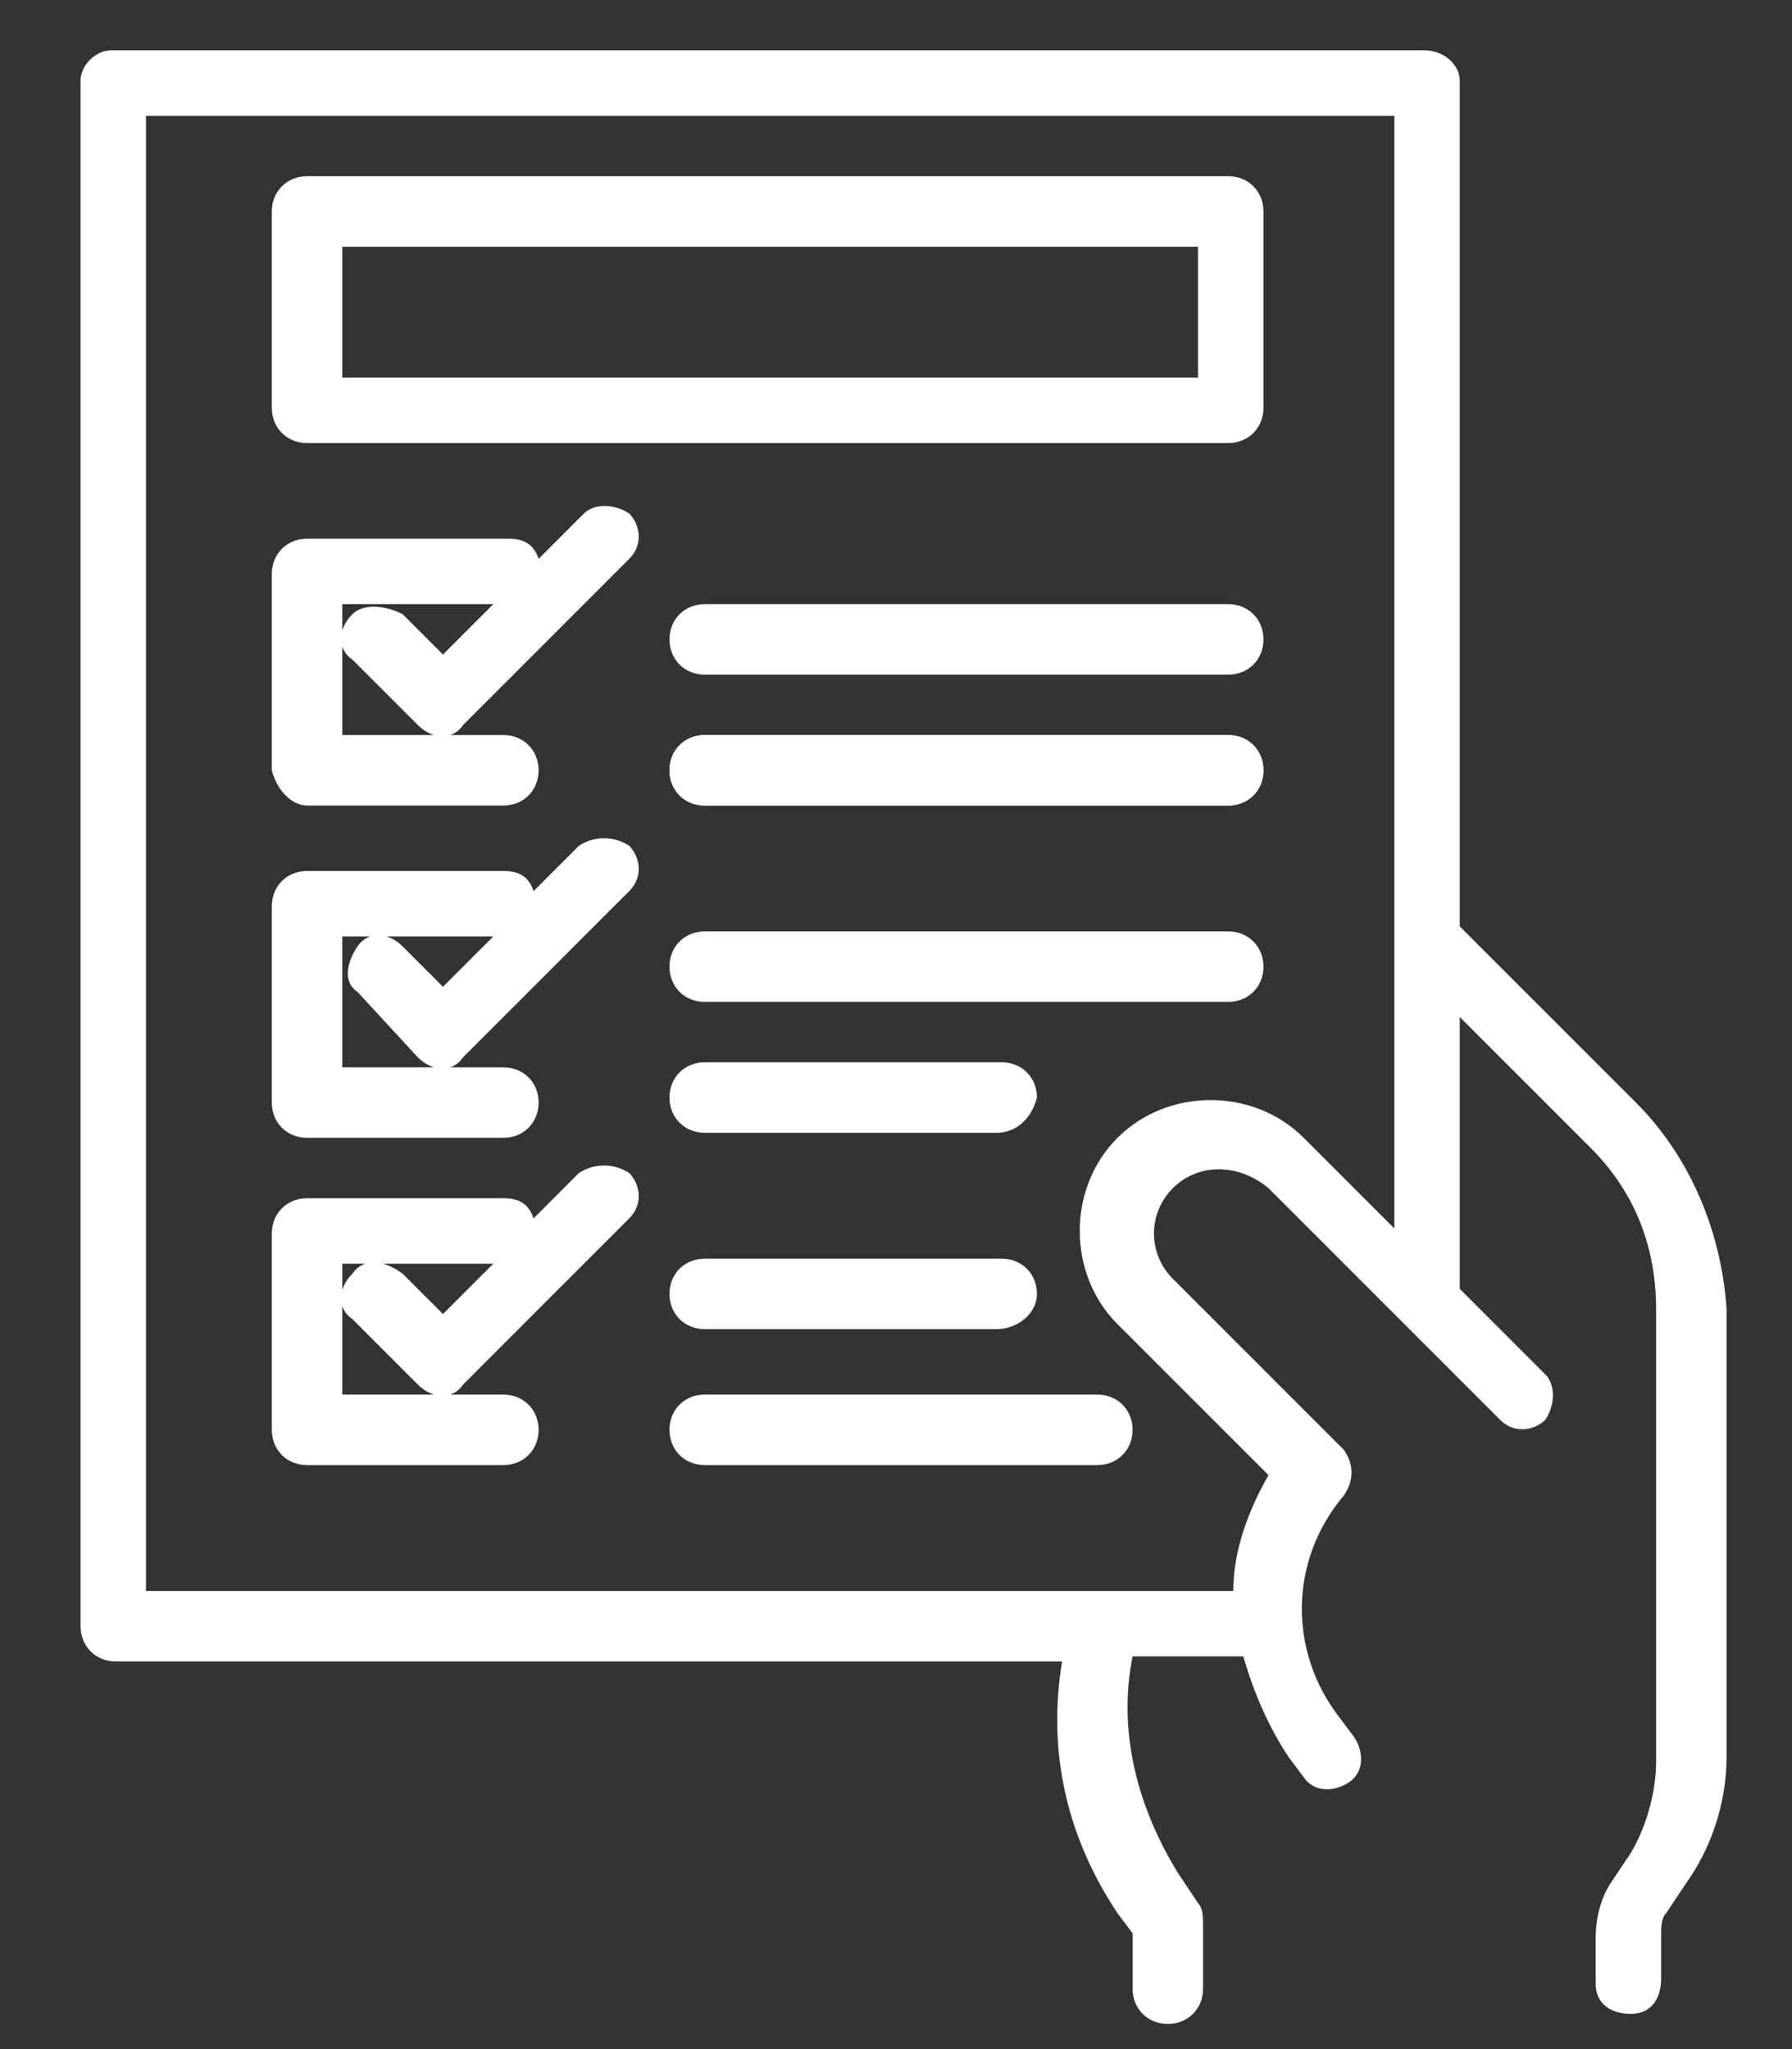<?xml version="1.0" encoding="utf-8"?>
<!-- Generator: Adobe Illustrator 24.0.2, SVG Export Plug-In . SVG Version: 6.00 Build 0)  -->
<svg version="1.1" id="Capa_2" xmlns="http://www.w3.org/2000/svg" xmlns:xlink="http://www.w3.org/1999/xlink" x="0px" y="0px"
	 viewBox="0 0 35.6 40.7" style="enable-background:new 0 0 35.6 40.7;" xml:space="preserve">
<rect x="0" y="0" width="35.6" height="40.7" fill="#333333" stroke="none"/>
<style type="text/css">
	.st0{fill:#FFFFFF;}
</style>
<g id="Contact_form">
	<path class="st0" d="M24.4,8.8H6.1c-0.4,0-0.7-0.3-0.7-0.7V4.2c0-0.4,0.3-0.7,0.7-0.7h18.3c0.4,0,0.7,0.3,0.7,0.7v3.9
		C25.1,8.5,24.8,8.8,24.4,8.8z M6.8,7.5h17V4.9h-17V7.5z"/>
	<path class="st0" d="M6.1,16H10c0.4,0,0.7-0.3,0.7-0.7c0-0.4-0.3-0.7-0.7-0.7H6.8v-2.6h3l-1,1l-0.8-0.8C7.6,12,7.2,12,7,12.2
		c-0.3,0.3-0.3,0.7,0,0.9c0,0,0,0,0,0l1.3,1.3c0.3,0.3,0.7,0.3,0.9,0l3.3-3.3c0.3-0.3,0.2-0.7,0-0.9c-0.3-0.2-0.7-0.2-0.9,0
		l-0.9,0.9c-0.1-0.3-0.3-0.4-0.6-0.4H6.1c-0.4,0-0.7,0.3-0.7,0.7v3.9C5.5,15.7,5.8,16,6.1,16z"/>
	<path class="st0" d="M11.5,16.8l-0.9,0.9c-0.1-0.3-0.3-0.4-0.6-0.4H6.1c-0.4,0-0.7,0.3-0.7,0.7v3.9c0,0.4,0.3,0.7,0.7,0.7H10
		c0.4,0,0.7-0.3,0.7-0.7c0-0.4-0.3-0.7-0.7-0.7H6.8v-2.6h3l-1,1l-0.8-0.8c-0.3-0.3-0.7-0.3-0.9,0s-0.3,0.7,0,0.9c0,0,0,0,0,0L8.3,21
		c0.3,0.3,0.7,0.3,0.9,0l3.3-3.3c0.3-0.3,0.2-0.7,0-0.9C12.2,16.6,11.8,16.6,11.5,16.8L11.5,16.8z"/>
	<path class="st0" d="M11.5,23.3l-0.9,0.9c-0.1-0.3-0.3-0.4-0.6-0.4H6.1c-0.4,0-0.7,0.3-0.7,0.7v3.9c0,0.4,0.3,0.7,0.7,0.7H10
		c0.4,0,0.7-0.3,0.7-0.7c0-0.4-0.3-0.7-0.7-0.7H6.8v-2.6h3l-1,1l-0.8-0.8C7.6,25,7.2,25,7,25.3c-0.3,0.3-0.3,0.7,0,0.9c0,0,0,0,0,0
		l1.3,1.3c0.3,0.3,0.7,0.3,0.9,0l3.3-3.3c0.3-0.3,0.2-0.7,0-0.9C12.2,23.1,11.8,23.1,11.5,23.3L11.5,23.3z"/>
	<path class="st0" d="M24.4,16H14c-0.4,0-0.7-0.3-0.7-0.7c0-0.4,0.3-0.7,0.7-0.7h10.4c0.4,0,0.7,0.3,0.7,0.7
		C25.1,15.7,24.8,16,24.4,16z"/>
	<path class="st0" d="M24.4,16H14c-0.4,0-0.7-0.3-0.7-0.7c0-0.4,0.3-0.7,0.7-0.7h10.4c0.4,0,0.7,0.3,0.7,0.7
		C25.1,15.7,24.8,16,24.4,16z"/>
	<path class="st0" d="M19.8,22.5H14c-0.4,0-0.7-0.3-0.7-0.7c0-0.4,0.3-0.7,0.7-0.7h5.9c0.4,0,0.7,0.3,0.7,0.7
		C20.5,22.2,20.2,22.5,19.8,22.5z"/>
	<path class="st0" d="M32.5,21.9L29,18.4V1.6C29,1.3,28.7,1,28.3,1H2.2C1.9,1,1.6,1.3,1.6,1.6v30.7c0,0.4,0.3,0.7,0.7,0.7h18.8
		c-0.3,1.8,0.1,3.5,1.1,5l0.3,0.4v1.1c0,0.4,0.3,0.7,0.7,0.7c0.4,0,0.7-0.3,0.7-0.7v-1.3c0-0.1,0-0.3-0.1-0.4l-0.4-0.6
		c-0.8-1.3-1.2-2.8-0.9-4.3h2.2c0.2,0.7,0.5,1.4,0.9,2l0.3,0.4c0.2,0.3,0.6,0.3,0.9,0.1c0.3-0.2,0.3-0.6,0.1-0.9c0,0,0,0,0,0
		l-0.3-0.4c-1-1.3-1-3.1,0.1-4.4c0.2-0.3,0.2-0.6,0-0.9l-3.4-3.4c-0.5-0.5-0.5-1.3,0-1.8c0.5-0.5,1.3-0.5,1.9,0l4.6,4.6
		c0.3,0.3,0.7,0.2,0.9,0c0.2-0.3,0.2-0.7,0-0.9L29,25.6v-5.4l2.6,2.6c0.9,0.9,1.3,2,1.3,3.2V35c0,0.6-0.2,1.3-0.5,1.8l-0.4,0.6
		c-0.2,0.3-0.3,0.7-0.3,1.1l0,0.9c0,0.4,0.3,0.6,0.7,0.6h0c0.4,0,0.6-0.3,0.6-0.7l0-0.9c0-0.1,0-0.3,0.1-0.4l0.4-0.6
		c0.5-0.7,0.8-1.6,0.8-2.5v-8.9C34.2,24.5,33.6,23,32.5,21.9z M25.9,22.6c-1-1-2.7-1-3.7,0c-1,1-1,2.7,0,3.7l3,3
		c-0.4,0.7-0.7,1.5-0.7,2.3H2.9V2.3h24.8v22.1L25.9,22.6z"/>
	<path class="st0" d="M13.3,28.4c0,0.4,0.3,0.7,0.7,0.7h7.8c0.4,0,0.7-0.3,0.7-0.7c0-0.4-0.3-0.7-0.7-0.7H14
		C13.6,27.7,13.3,28,13.3,28.4z"/>
	<path class="st0" d="M24.4,13.4H14c-0.4,0-0.7-0.3-0.7-0.7s0.3-0.7,0.7-0.7h10.4c0.4,0,0.7,0.3,0.7,0.7S24.8,13.4,24.4,13.4z"/>
	<path class="st0" d="M24.4,19.9H14c-0.4,0-0.7-0.3-0.7-0.7s0.3-0.7,0.7-0.7h10.4c0.4,0,0.7,0.3,0.7,0.7S24.8,19.9,24.4,19.9z"/>
	<path class="st0" d="M19.8,26.4H14c-0.4,0-0.7-0.3-0.7-0.7s0.3-0.7,0.7-0.7h5.9c0.4,0,0.7,0.3,0.7,0.7S20.2,26.4,19.8,26.4z"/>
</g>
</svg>
